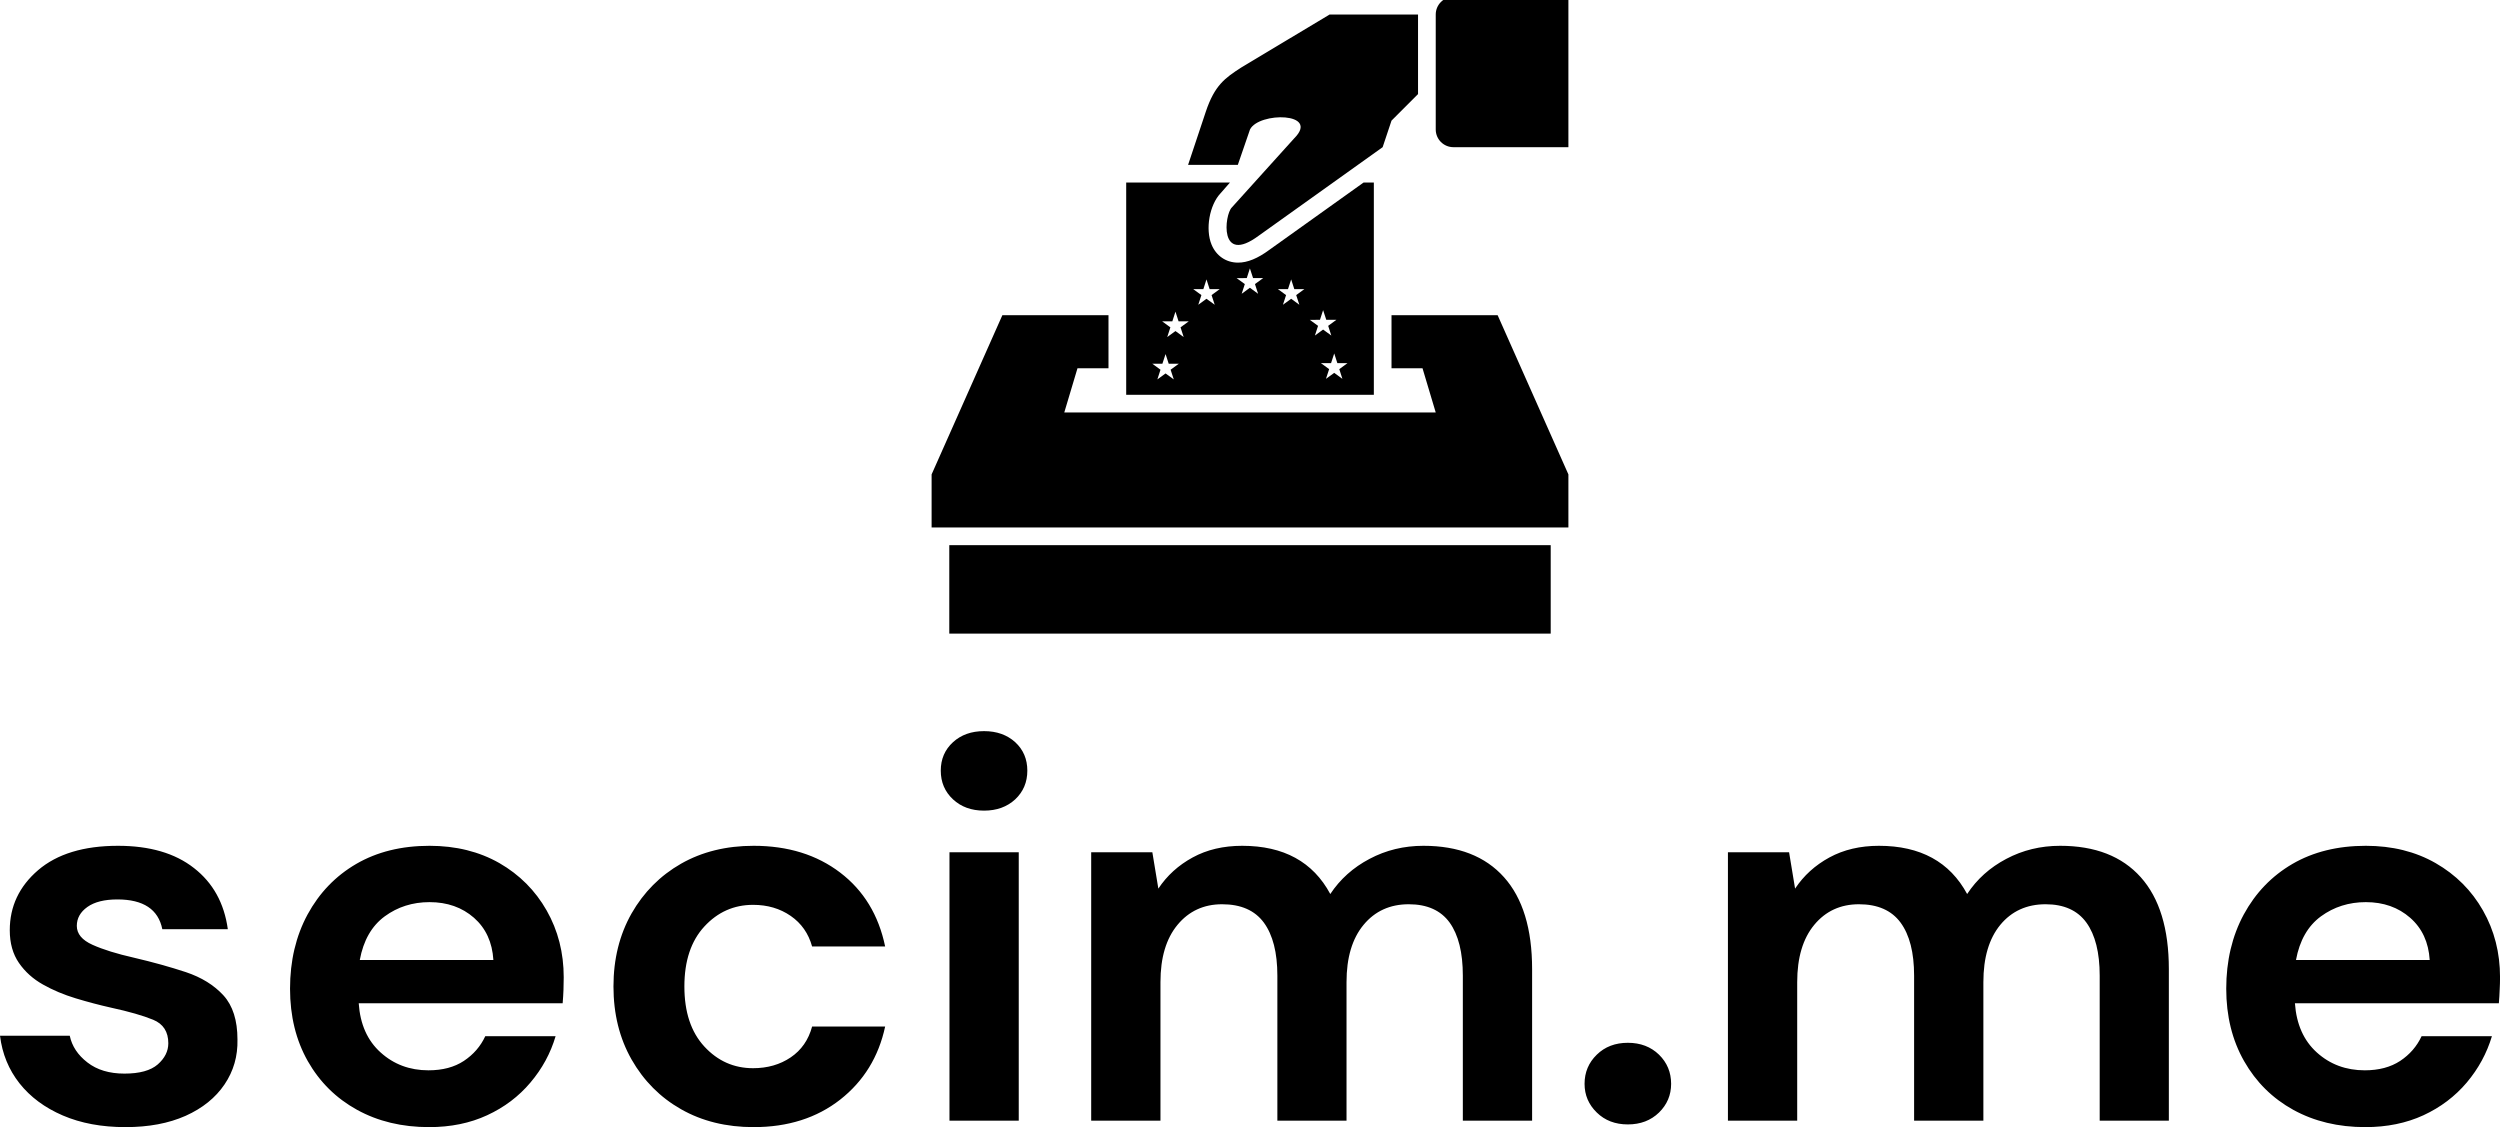 <svg xmlns="http://www.w3.org/2000/svg" width="212" height="95.582" viewBox="0 0 212 95.582" class="editor-view__logo-preview" data-v-8d8ae3dd="" data-v-b9d2a614=""><svg id="mark" viewBox="0 0 100 100" width="54" height="54" x="79" y="0" data-v-8d8ae3dd="" style="fill: rgb(0, 0, 0);"><rect x="0" y="0" width="100%" height="100%" fill="none" data-v-8d8ae3dd=""></rect><g data-v-8d8ae3dd=""><path xmlns="http://www.w3.org/2000/svg" d="M81.944-0.5c-1.534,0-2.777,1.244-2.777,2.778v18.056c0,1.534,1.243,2.778,2.777,2.778H100V-0.5H81.944z"></path><rect xmlns="http://www.w3.org/2000/svg" x="2.777" y="85.611" width="94.444" height="13.889"></rect><path xmlns="http://www.w3.org/2000/svg" d="M69.446,28.667h-0.002h-1.611L53.042,39.233c-1.827,1.354-3.436,2.01-4.916,2.01c-1.872,0-3.428-1.058-4.162-2.83  c-1.003-2.423-0.328-6.224,1.411-8.061c0.171-0.197,0.716-0.82,1.477-1.686h-6.573h-3.854h-5.867V62h38.89V28.667z M38.031,59.584  l-1.289-0.941l-1.291,0.941l0.492-1.525l-1.29-0.941h1.59l0.499-1.518l0.492,1.518h1.59l-1.291,0.942L38.031,59.584z M39.585,52.928  l-1.29-0.939l-1.291,0.939l0.493-1.523l-1.291-0.941h1.596l0.492-1.525l0.491,1.525h1.596l-1.29,0.941L39.585,52.928z   M44.458,47.859l-1.291-0.94l-1.29,0.94l0.492-1.519l-1.291-0.94h1.598l0.491-1.525l0.492,1.525h1.59l-1.284,0.94L44.458,47.859z   M51.272,46.135l-1.289-0.946l-1.29,0.946l0.493-1.525l-1.291-0.935l1.596-0.005l0.492-1.525l0.498,1.525h1.589l-1.29,0.94  L51.272,46.135z M57.747,47.859l-1.284-0.94l-1.29,0.94l0.491-1.519l-1.289-0.94h1.591l0.498-1.525l0.491,1.525h1.589l-1.289,0.94  L57.747,47.859z M59.393,50.229l1.595-0.006l0.492-1.52l0.498,1.52h1.589l-1.29,0.945l0.492,1.525l-1.289-0.94l-1.289,0.94  l0.496-1.525L59.393,50.229z M64.509,59.492l-1.283-0.939l-1.296,0.939l0.497-1.523l-1.29-0.941h1.591l0.498-1.525l0.492,1.525  h1.588l-1.283,0.941L64.509,59.492z"></path><polygon xmlns="http://www.w3.org/2000/svg" points="72.223,49.501 72.223,57.835 77.092,57.835 79.167,64.777 50,64.777 20.833,64.777 22.907,57.835 27.777,57.835   27.777,49.501 11.111,49.501 0,74.5 0,82.833 100,82.833 100,74.5 88.889,49.501 "></polygon><path xmlns="http://www.w3.org/2000/svg" d="M49.999,20.333c1.389-2.778,11.052-2.718,6.944,1.389l-9.805,10.864C45.994,33.731,45.08,41.69,51.387,37l19.444-13.889  l1.39-4.167l4.166-4.167V2.278H62.5l-13.889,8.333c-2.535,1.64-4.167,2.777-5.557,6.944c-0.693,2.083-2.777,8.333-2.777,8.333h7.812  L49.999,20.333z"></path></g></svg><svg id="name" viewBox="0 0 212.566 33.672" width="212" height="33.582" x="0" y="62" data-v-8d8ae3dd="" style="fill: rgb(0, 0, 0);"><rect x="0" y="0" width="100%" height="100%" fill="none" data-v-8d8ae3dd=""></rect><g data-v-8d8ae3dd=""><path xmlns="http://www.w3.org/2000/svg" d="M10.67 33.67L10.67 33.67Q7.64 33.67 5.34 32.68Q3.04 31.69 1.66 29.95Q0.28 28.20 0 25.90L0 25.90L5.93 25.90Q6.21 27.23 7.43 28.17Q8.65 29.12 10.58 29.12L10.58 29.12Q12.51 29.12 13.41 28.34Q14.31 27.55 14.31 26.54L14.31 26.54Q14.31 25.07 13.02 24.54Q11.73 24.01 9.43 23.51L9.43 23.51Q7.96 23.18 6.44 22.72Q4.92 22.26 3.66 21.55Q2.39 20.84 1.61 19.71Q0.83 18.58 0.83 16.93L0.83 16.93Q0.83 13.89 3.24 11.82Q5.66 9.75 10.03 9.75L10.03 9.75Q14.08 9.75 16.49 11.64Q18.91 13.52 19.37 16.84L19.37 16.84L13.80 16.84Q13.29 14.31 9.98 14.31L9.98 14.31Q8.33 14.31 7.43 14.95Q6.53 15.59 6.53 16.56L6.53 16.56Q6.53 17.57 7.87 18.17Q9.20 18.77 11.41 19.27L11.41 19.27Q13.80 19.83 15.80 20.49Q17.80 21.16 19.00 22.47Q20.19 23.78 20.19 26.22L20.19 26.22Q20.24 28.34 19.09 30.04Q17.94 31.74 15.78 32.71Q13.62 33.67 10.67 33.67ZM36.48 33.67L36.48 33.67Q33.03 33.67 30.36 32.20Q27.69 30.73 26.17 28.06Q24.66 25.39 24.66 21.90L24.66 21.90Q24.66 18.35 26.15 15.59Q27.65 12.83 30.29 11.29Q32.94 9.75 36.52 9.75L36.52 9.75Q39.88 9.75 42.46 11.22Q45.03 12.70 46.48 15.25Q47.93 17.80 47.93 20.93L47.93 20.93Q47.93 21.44 47.91 21.99Q47.89 22.54 47.84 23.14L47.84 23.14L30.50 23.14Q30.68 25.81 32.36 27.32Q34.04 28.84 36.43 28.84L36.43 28.84Q38.23 28.84 39.44 28.04Q40.66 27.23 41.26 25.94L41.26 25.94L47.24 25.94Q46.60 28.11 45.10 29.88Q43.61 31.65 41.42 32.66Q39.24 33.67 36.48 33.67ZM36.52 14.54L36.52 14.54Q34.36 14.54 32.71 15.75Q31.05 16.97 30.59 19.46L30.59 19.46L41.95 19.46Q41.81 17.20 40.30 15.87Q38.78 14.54 36.52 14.54ZM64.08 33.67L64.08 33.67Q60.58 33.67 57.91 32.15Q55.25 30.64 53.70 27.92Q52.16 25.21 52.16 21.71L52.16 21.71Q52.16 18.22 53.70 15.50Q55.25 12.79 57.91 11.27Q60.58 9.75 64.08 9.75L64.08 9.75Q68.45 9.75 71.44 12.03Q74.43 14.31 75.26 18.31L75.26 18.31L69.05 18.31Q68.59 16.65 67.23 15.71Q65.87 14.77 64.03 14.77L64.03 14.77Q61.59 14.77 59.89 16.61Q58.19 18.45 58.19 21.71L58.19 21.71Q58.19 24.98 59.89 26.82Q61.59 28.66 64.03 28.66L64.03 28.66Q65.87 28.66 67.23 27.74Q68.59 26.82 69.05 25.12L69.05 25.12L75.26 25.12Q74.43 28.98 71.44 31.33Q68.45 33.67 64.08 33.67ZM83.67 6.76L83.67 6.76Q82.06 6.76 81.03 5.80Q79.99 4.83 79.99 3.36L79.99 3.36Q79.99 1.89 81.03 0.94Q82.06 0 83.67 0L83.67 0Q85.28 0 86.32 0.94Q87.35 1.89 87.35 3.36L87.35 3.36Q87.35 4.83 86.32 5.80Q85.28 6.76 83.67 6.76ZM86.62 33.12L80.73 33.12L80.73 10.30L86.62 10.30L86.62 33.12ZM98.67 33.12L92.78 33.12L92.78 10.30L97.98 10.30L98.49 13.39Q99.59 11.73 101.41 10.74Q103.22 9.75 105.62 9.75L105.62 9.75Q110.91 9.75 113.11 13.85L113.11 13.85Q114.36 11.96 116.45 10.86Q118.54 9.75 121.03 9.75L121.03 9.75Q125.49 9.75 127.88 12.42Q130.27 15.09 130.27 20.24L130.27 20.24L130.27 33.12L124.38 33.12L124.38 20.79Q124.38 17.85 123.26 16.28Q122.13 14.72 119.78 14.72L119.78 14.72Q117.39 14.72 115.94 16.47Q114.49 18.22 114.49 21.34L114.49 21.34L114.49 33.12L108.61 33.12L108.61 20.79Q108.61 17.85 107.46 16.28Q106.31 14.72 103.91 14.72L103.91 14.72Q101.57 14.72 100.12 16.47Q98.67 18.22 98.67 21.34L98.67 21.34L98.67 33.12ZM138.41 33.44L138.41 33.44Q136.80 33.44 135.77 32.43Q134.73 31.42 134.73 29.99L134.73 29.99Q134.73 28.52 135.77 27.51Q136.80 26.50 138.41 26.50L138.41 26.50Q140.02 26.50 141.06 27.51Q142.09 28.52 142.09 29.99L142.09 29.99Q142.09 31.42 141.06 32.43Q140.02 33.44 138.41 33.44ZM152.81 33.12L146.92 33.12L146.92 10.30L152.12 10.30L152.63 13.39Q153.73 11.73 155.55 10.74Q157.37 9.75 159.76 9.75L159.76 9.75Q165.05 9.75 167.26 13.85L167.26 13.85Q168.50 11.96 170.59 10.86Q172.68 9.75 175.17 9.75L175.17 9.75Q179.63 9.75 182.02 12.42Q184.41 15.09 184.41 20.24L184.41 20.24L184.41 33.12L178.53 33.12L178.53 20.79Q178.53 17.85 177.40 16.28Q176.27 14.72 173.93 14.72L173.93 14.72Q171.53 14.72 170.08 16.47Q168.64 18.22 168.64 21.34L168.64 21.34L168.64 33.12L162.75 33.12L162.75 20.79Q162.75 17.85 161.60 16.28Q160.45 14.72 158.06 14.72L158.06 14.72Q155.71 14.72 154.26 16.47Q152.81 18.22 152.81 21.34L152.81 21.34L152.81 33.12ZM201.11 33.67L201.11 33.67Q197.66 33.67 194.99 32.20Q192.33 30.73 190.81 28.06Q189.29 25.39 189.29 21.90L189.29 21.90Q189.29 18.35 190.78 15.59Q192.28 12.83 194.92 11.29Q197.57 9.75 201.16 9.75L201.16 9.75Q204.52 9.75 207.09 11.22Q209.67 12.70 211.12 15.25Q212.57 17.80 212.57 20.93L212.57 20.93Q212.57 21.44 212.54 21.99Q212.52 22.54 212.47 23.14L212.47 23.14L195.13 23.14Q195.32 25.81 196.99 27.32Q198.67 28.84 201.07 28.84L201.07 28.84Q202.86 28.84 204.08 28.04Q205.30 27.23 205.90 25.94L205.90 25.94L211.88 25.94Q211.23 28.11 209.74 29.88Q208.24 31.65 206.06 32.66Q203.87 33.67 201.11 33.67ZM201.16 14.54L201.16 14.54Q199.00 14.54 197.34 15.75Q195.68 16.97 195.22 19.46L195.22 19.46L206.59 19.46Q206.45 17.20 204.93 15.87Q203.41 14.54 201.16 14.54Z"></path></g></svg><!----></svg>